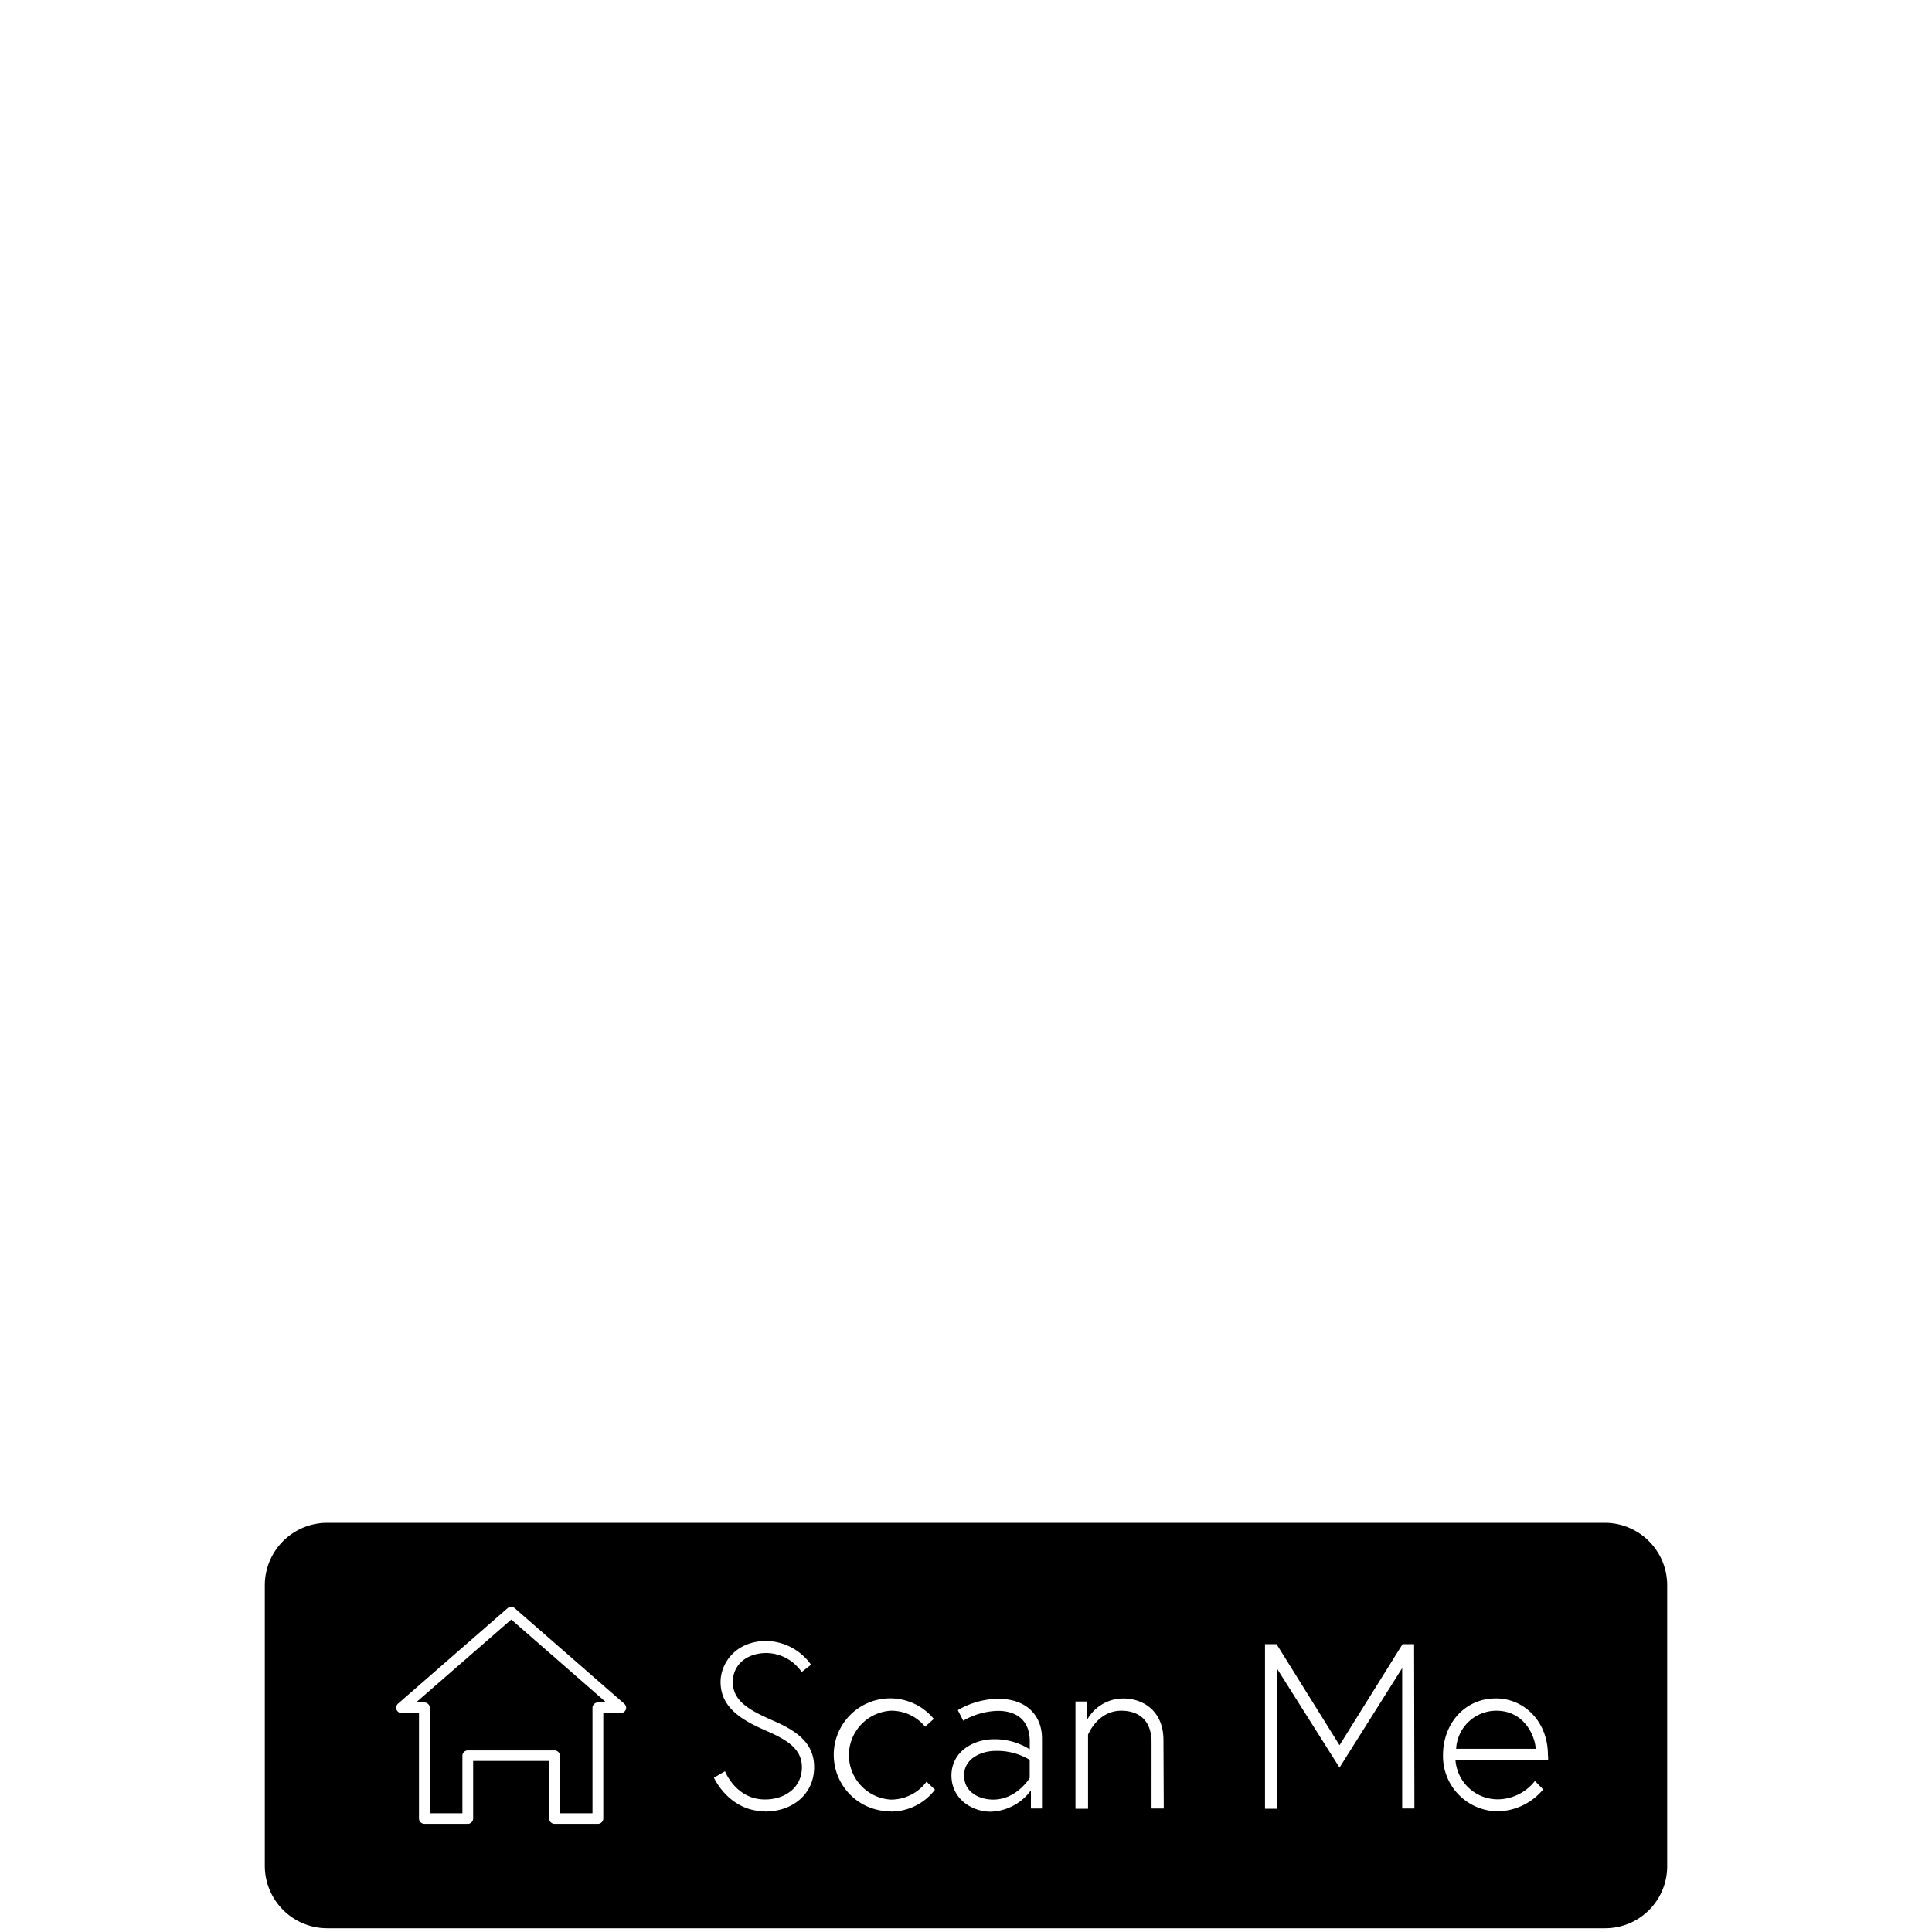 <svg id="border-sixteen" data-name="Layer 1" xmlns="http://www.w3.org/2000/svg" width="300" height="300" viewBox="0 0 300 300">
  <g>
    <path d="M64.6,264.36h1.3a.84.84,0,0,1,.84.84v16.37H71.8v-8.92a.83.83,0,0,1,.84-.84H86.11a.84.84,0,0,1,.84.84v8.92H92V265.2a.87.87,0,0,1,.24-.59.83.83,0,0,1,.59-.25h1.31L79.39,251.48Z"/>
    <g>
      <path d="M149.7,275.68c0,2.63,2.37,3.76,4.53,3.76,3.65,0,5.66-3.36,5.66-3.36v-2.81a9.78,9.78,0,0,0-5.3-1.39C152.4,271.88,149.7,273.05,149.7,275.68Z"/>
      <path d="M232.36,265.64a6.24,6.24,0,0,0-6.25,5.91h12.35C238.38,269.65,236.74,265.64,232.36,265.64Z"/>
      <path d="M249.18,236.46H50.82a9.7,9.7,0,0,0-9.7,9.7v43.56a9.7,9.7,0,0,0,9.7,9.7H249.26a9.63,9.63,0,0,0,9.62-9.7V246.16A9.7,9.7,0,0,0,249.18,236.46Zm-152,29a.85.85,0,0,1-.78.54H93.68v16.37a.84.84,0,0,1-.84.84H86.11a.85.85,0,0,1-.84-.84v-8.93H73.47v8.93a.84.84,0,0,1-.83.84H65.9a.85.85,0,0,1-.84-.84V266H62.37a.83.83,0,0,1-.55-1.47l17-14.82a.85.85,0,0,1,1.1,0l17,14.83A.85.85,0,0,1,97.17,265.5Zm21.61,15.8c-5.62,0-7.93-5.22-7.93-5.22l1.72-1s1.68,4.38,6.21,4.38c3.17,0,5.73-1.9,5.73-5s-2.77-4.45-5.77-5.77c-3.76-1.64-6.86-3.61-6.86-7.48,0-2.89,2.33-6.36,7.12-6.36a8.7,8.7,0,0,1,6.93,3.69l-1.46,1.13a6.73,6.73,0,0,0-5.44-2.95c-3.21,0-5.25,1.93-5.25,4.49,0,3.14,2.88,4.53,6.53,6.13,3.91,1.72,6.1,3.69,6.1,7.12C126.41,278.6,123.05,281.3,118.78,281.3Zm19.57,0A8.77,8.77,0,1,1,145,266.91l-1.35,1.21a6.77,6.77,0,0,0-5.29-2.48,6.91,6.91,0,0,0,0,13.8,6.86,6.86,0,0,0,5.51-2.78l1.31,1.24A8.59,8.59,0,0,1,138.35,281.3Zm23.44-.44h-1.72V278a8,8,0,0,1-6.28,3.32c-2.81,0-6.06-1.94-6.06-5.62s3.36-5.63,6.61-5.63a10.1,10.1,0,0,1,5.55,1.57v-1.24c0-4.05-3.07-4.74-4.89-4.74a11.24,11.24,0,0,0-5.44,1.53l-.84-1.64a12.7,12.7,0,0,1,6.24-1.76c4.64,0,6.83,2.78,6.83,6.17Zm18.91,0h-1.9V270.53c0-3.43-2-4.89-4.71-4.89-3.69,0-5.15,3.72-5.15,3.72v11.5H167V264.21h1.72v3a6.43,6.43,0,0,1,5.69-3.47c3.11,0,6.25,1.94,6.25,6.47Zm38.92,0h-1.9v-21.8L208,274.47l-9.71-15.37v21.76h-1.86V255.3h1.79L208,271l9.79-15.7h1.79Zm20.77-7.56H226a6.58,6.58,0,0,0,6.65,6.14,7.41,7.41,0,0,0,5.69-2.85l1.28,1.31a9.37,9.37,0,0,1-7,3.4,8.56,8.56,0,0,1-8.55-8.76c0-4.71,3.25-8.77,8.22-8.77,4.42,0,8.07,3.65,8.07,8.77A5.37,5.37,0,0,1,240.39,273.3Z"/>
    </g>
  </g>
</svg>
